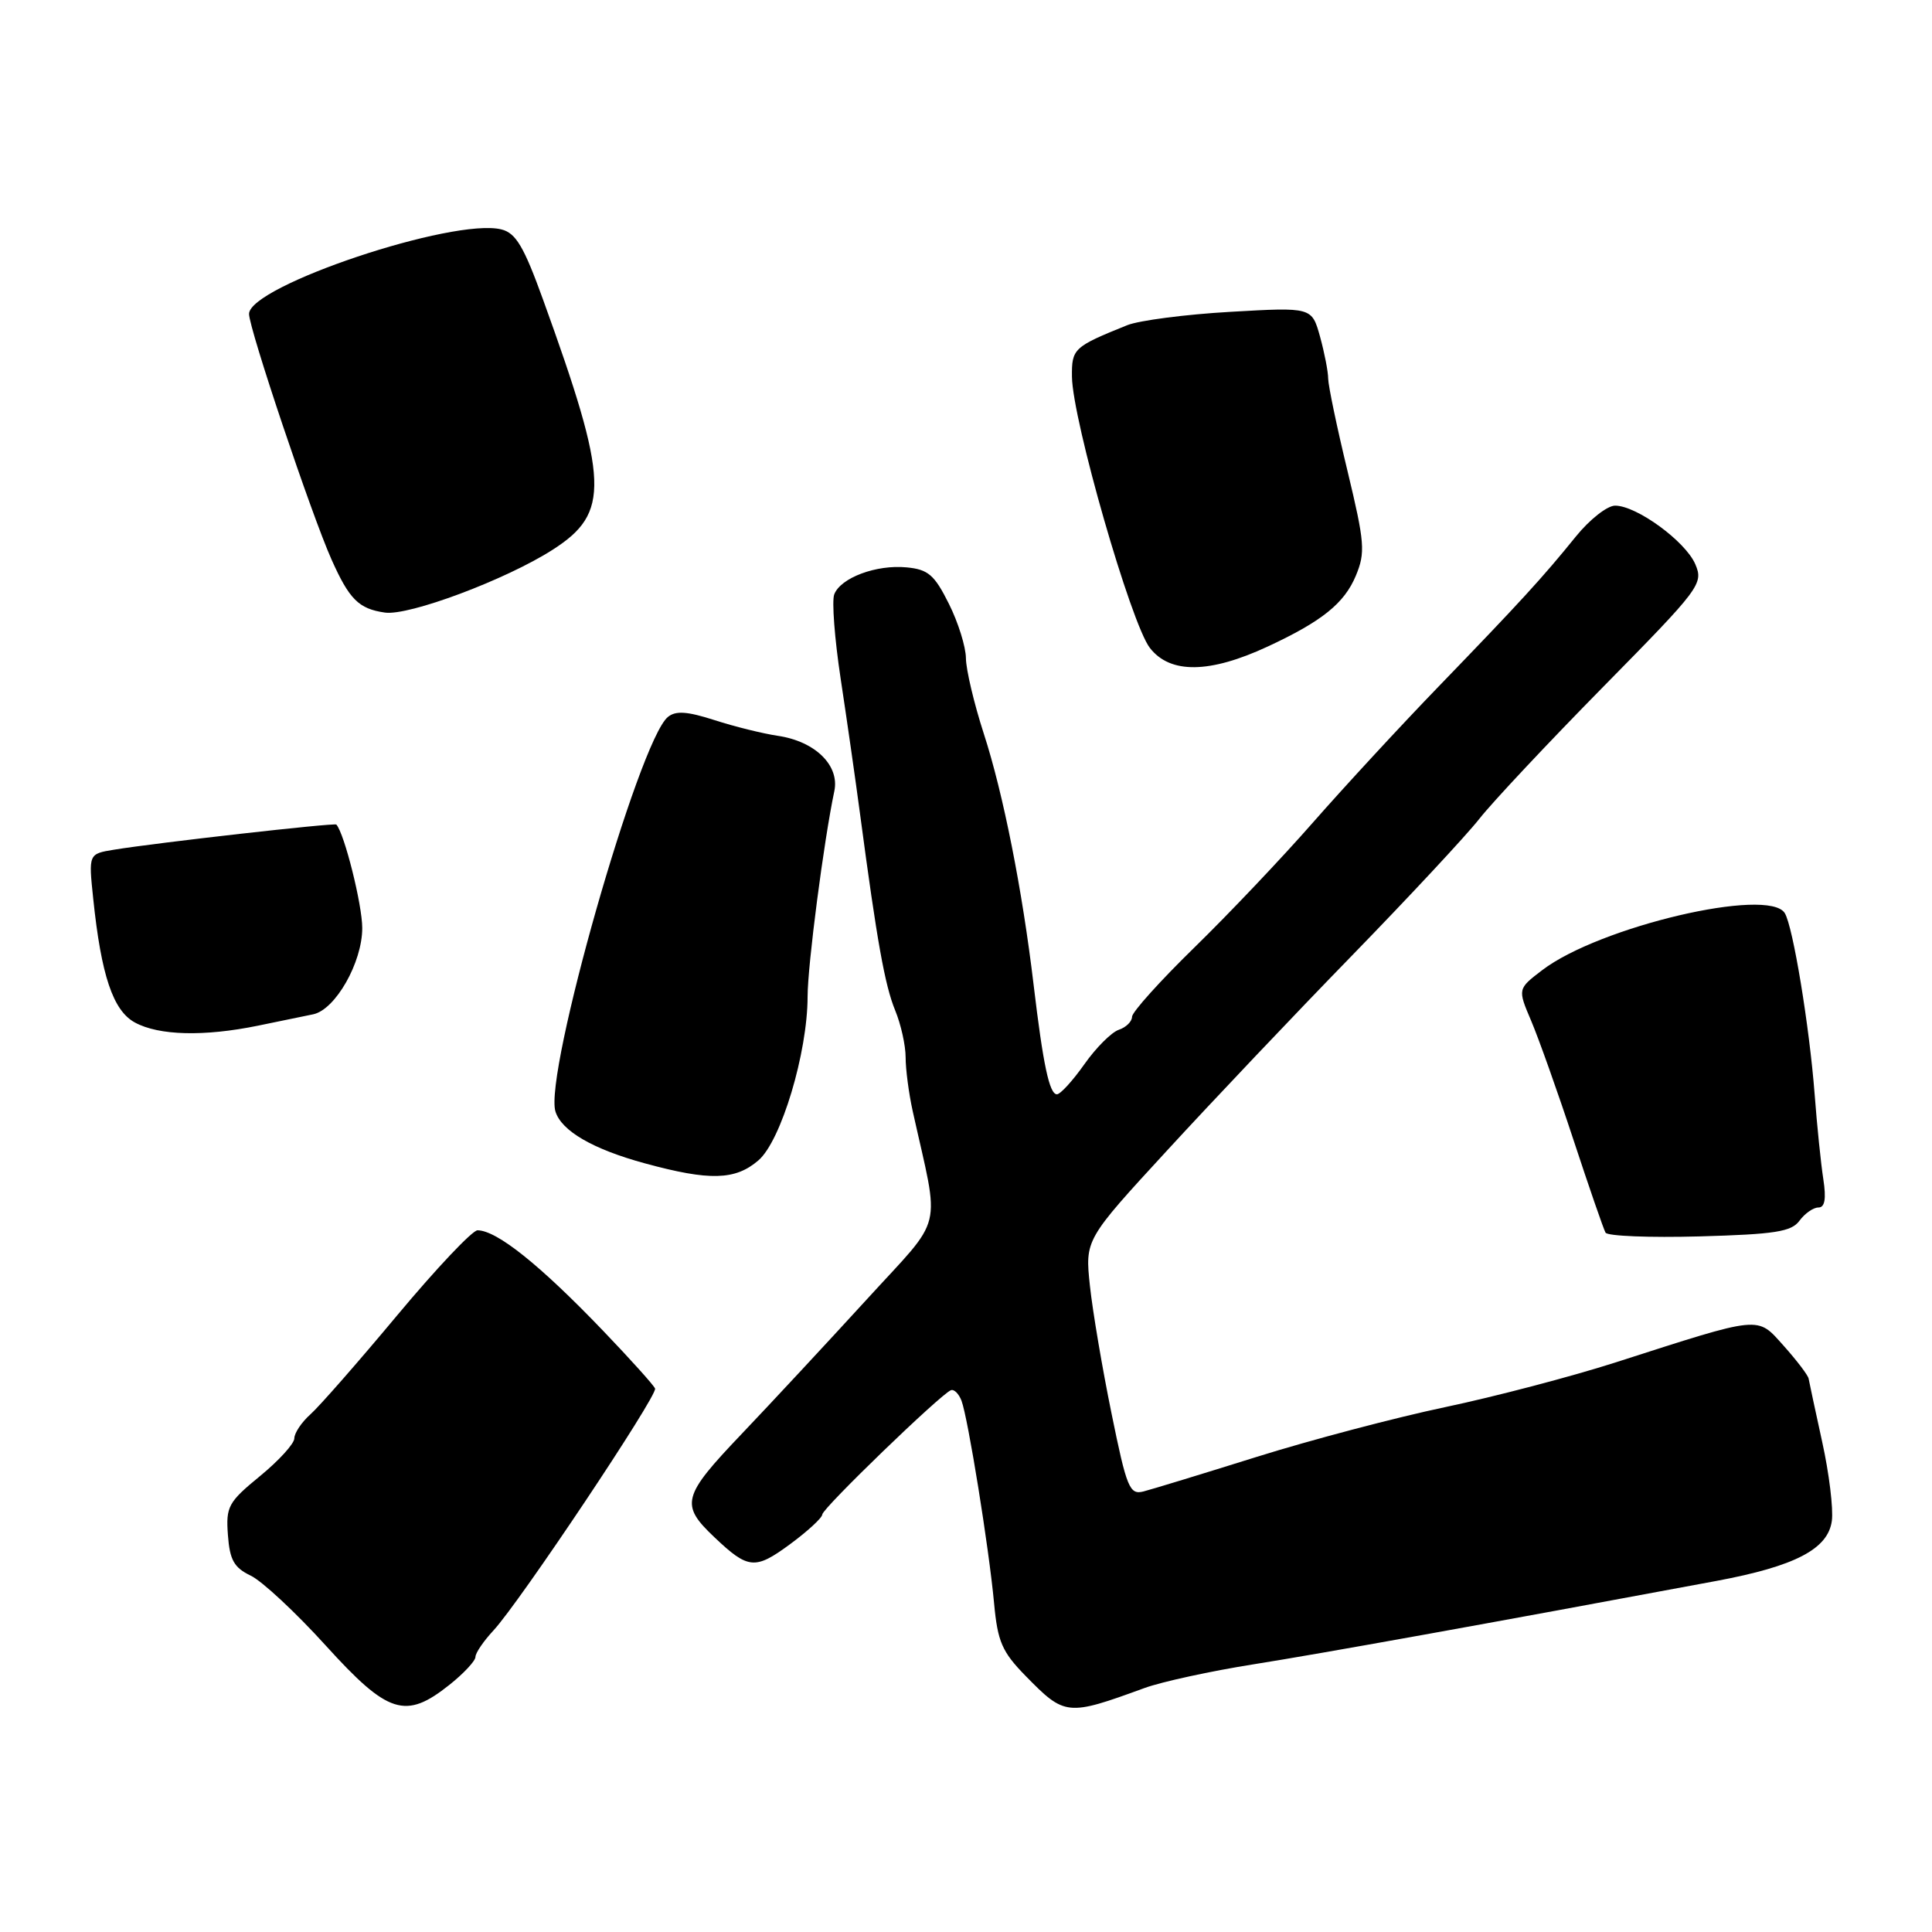 <?xml version="1.0" encoding="UTF-8" standalone="no"?>
<!DOCTYPE svg PUBLIC "-//W3C//DTD SVG 1.1//EN" "http://www.w3.org/Graphics/SVG/1.1/DTD/svg11.dtd" >
<svg xmlns="http://www.w3.org/2000/svg" xmlns:xlink="http://www.w3.org/1999/xlink" version="1.1" viewBox="0 0 256 256">
 <g >
 <path fill="currentColor"
d=" M 151.66 223.67 C 153.94 222.84 160.47 221.42 166.16 220.52 C 175.04 219.11 196.88 215.18 227.44 209.48 C 237.87 207.53 242.23 205.26 242.73 201.51 C 242.94 199.92 242.37 195.22 241.45 191.06 C 240.54 186.90 239.73 183.13 239.65 182.67 C 239.57 182.22 238.09 180.28 236.37 178.35 C 232.75 174.33 233.66 174.24 214.00 180.55 C 208.22 182.40 198.10 185.06 191.50 186.45 C 184.90 187.84 173.65 190.81 166.50 193.05 C 159.35 195.29 152.60 197.35 151.50 197.63 C 149.68 198.09 149.29 197.15 147.29 187.32 C 146.07 181.37 144.78 173.75 144.42 170.38 C 143.77 164.26 143.77 164.26 154.64 152.45 C 160.61 145.95 171.66 134.30 179.19 126.57 C 186.72 118.83 194.29 110.70 196.02 108.50 C 197.74 106.30 205.15 98.41 212.47 90.97 C 225.29 77.95 225.74 77.35 224.64 74.77 C 223.35 71.74 216.87 67.00 214.01 67.00 C 212.97 67.00 210.63 68.84 208.81 71.09 C 204.41 76.53 201.50 79.71 190.59 91.00 C 185.54 96.22 178.06 104.33 173.96 109.00 C 169.87 113.67 162.80 121.12 158.26 125.55 C 153.72 129.98 150.00 134.11 150.00 134.73 C 150.00 135.35 149.21 136.13 148.25 136.45 C 147.29 136.77 145.23 138.82 143.69 141.01 C 142.14 143.21 140.50 145.00 140.05 145.00 C 139.05 145.00 138.22 141.09 136.96 130.50 C 135.46 117.88 132.93 105.13 130.36 97.22 C 129.06 93.21 128.00 88.71 127.99 87.22 C 127.98 85.72 126.97 82.47 125.73 80.00 C 123.82 76.17 122.99 75.45 120.13 75.18 C 116.12 74.79 111.38 76.56 110.54 78.76 C 110.21 79.63 110.59 84.65 111.39 89.92 C 112.19 95.19 113.36 103.33 113.98 108.00 C 116.21 124.78 117.25 130.55 118.61 133.87 C 119.38 135.73 120.00 138.53 120.00 140.11 C 120.00 141.68 120.42 144.89 120.94 147.24 C 124.56 163.57 125.23 160.80 114.84 172.19 C 109.70 177.81 102.23 185.85 98.22 190.06 C 90.38 198.29 90.10 199.37 94.67 203.70 C 99.14 207.94 100.05 208.02 104.65 204.64 C 107.00 202.91 108.94 201.13 108.96 200.67 C 109.00 199.84 124.62 184.75 126.00 184.21 C 126.42 184.05 127.04 184.67 127.40 185.59 C 128.26 187.85 131.04 205.09 131.72 212.43 C 132.19 217.52 132.77 218.87 135.88 222.05 C 141.11 227.39 141.39 227.42 151.66 223.67 Z  M 59.55 223.25 C 61.45 221.74 63.00 220.07 63.00 219.55 C 63.00 219.03 64.07 217.46 65.38 216.05 C 68.82 212.36 87.15 184.92 86.80 183.99 C 86.63 183.55 83.54 180.12 79.93 176.35 C 71.54 167.60 65.85 163.05 63.28 163.02 C 62.60 163.01 57.83 168.06 52.66 174.25 C 47.50 180.44 42.31 186.36 41.14 187.40 C 39.96 188.45 39.00 189.89 39.00 190.59 C 39.00 191.29 36.95 193.54 34.45 195.59 C 30.24 199.04 29.92 199.63 30.20 203.40 C 30.44 206.71 31.02 207.73 33.22 208.78 C 34.71 209.49 39.19 213.66 43.16 218.04 C 51.42 227.15 53.74 227.88 59.55 223.25 Z  M 238.44 161.75 C 239.15 160.79 240.27 160.00 240.95 160.00 C 241.80 160.00 242.00 158.86 241.60 156.25 C 241.28 154.19 240.76 149.12 240.45 145.00 C 239.76 136.02 237.58 122.75 236.49 120.99 C 234.34 117.51 211.91 122.78 204.35 128.55 C 201.09 131.04 201.09 131.04 202.89 135.27 C 203.88 137.60 206.40 144.68 208.48 151.00 C 210.56 157.32 212.48 162.87 212.74 163.33 C 213.00 163.79 218.61 164.01 225.19 163.83 C 235.20 163.55 237.38 163.21 238.44 161.75 Z  M 100.50 153.75 C 103.50 151.16 107.00 139.51 107.01 132.07 C 107.01 127.91 109.17 111.37 110.55 104.84 C 111.28 101.43 108.02 98.23 103.07 97.50 C 101.11 97.21 97.33 96.28 94.68 95.42 C 91.04 94.25 89.53 94.15 88.49 95.01 C 84.63 98.21 72.06 142.33 73.60 147.28 C 74.40 149.86 78.56 152.27 85.45 154.15 C 94.04 156.49 97.43 156.40 100.50 153.75 Z  M 34.17 135.91 C 37.10 135.31 40.40 134.63 41.50 134.40 C 44.45 133.78 48.00 127.53 48.00 122.97 C 48.00 119.89 45.64 110.46 44.57 109.26 C 44.34 109.00 20.71 111.67 15.11 112.59 C 11.73 113.14 11.73 113.14 12.35 119.06 C 13.41 129.26 14.98 133.92 17.88 135.49 C 21.06 137.22 27.02 137.37 34.17 135.91 Z  M 168.00 85.66 C 175.16 82.33 178.12 79.95 179.65 76.30 C 180.94 73.20 180.84 71.93 178.54 62.36 C 177.14 56.58 176.00 51.09 175.99 50.17 C 175.99 49.25 175.50 46.75 174.91 44.60 C 173.82 40.70 173.82 40.70 163.02 41.32 C 157.08 41.66 150.94 42.46 149.36 43.09 C 142.25 45.96 142.00 46.20 142.04 49.92 C 142.11 55.66 149.86 82.64 152.37 85.86 C 155.06 89.32 160.29 89.25 168.00 85.66 Z  M 73.22 72.85 C 80.86 67.96 80.71 63.88 71.95 39.68 C 69.42 32.68 68.35 30.87 66.44 30.40 C 60.12 28.81 33.00 37.89 33.00 41.60 C 33.00 43.55 41.27 68.18 43.92 74.12 C 46.29 79.43 47.53 80.67 51.00 81.17 C 54.16 81.63 67.02 76.82 73.22 72.85 Z "/>
</g>
</svg>